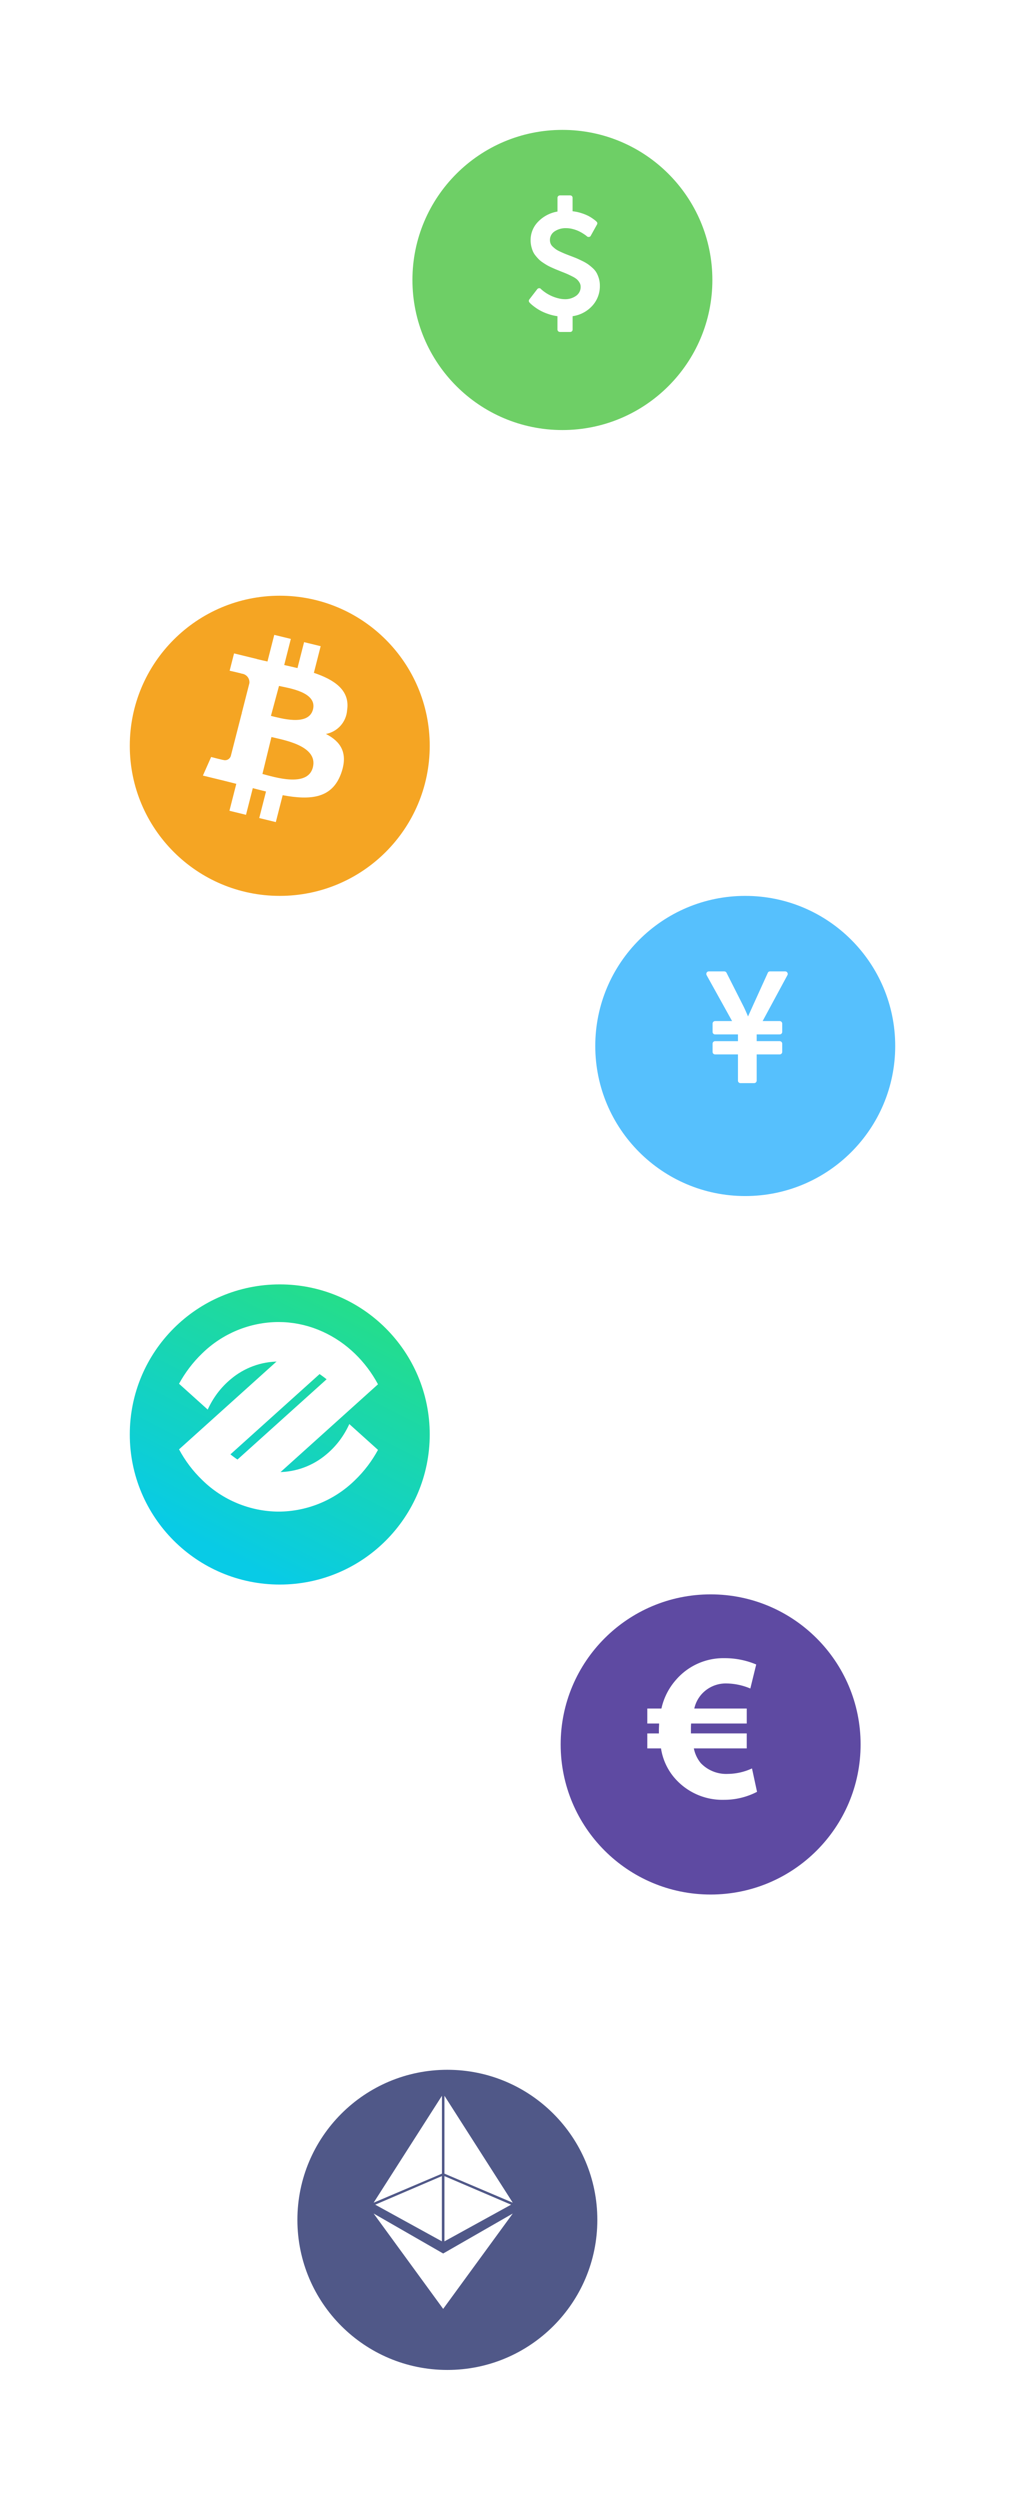 <svg xmlns="http://www.w3.org/2000/svg" xmlns:xlink="http://www.w3.org/1999/xlink" viewBox="0 0 177.698 433.057">
  <defs>
    <style>
      .cls-1, .cls-2 {
        fill: none;
      }

      .cls-2 {
        clip-rule: evenodd;
      }

      .cls-3 {
        fill: #6ecf66;
      }

      .cls-4 {
        fill: #fff;
      }

      .cls-5 {
        fill: #f5a523;
      }

      .cls-6 {
        clip-path: url(#clip-path);
      }

      .cls-7 {
        fill: url(#linear-gradient);
      }

      .cls-8 {
        clip-path: url(#clip-path-2);
      }

      .cls-9 {
        clip-path: url(#clip-path-3);
      }

      .cls-10 {
        clip-path: url(#clip-path-4);
      }

      .cls-11 {
        clip-path: url(#clip-path-5);
      }

      .cls-12 {
        clip-path: url(#clip-path-6);
      }

      .cls-13 {
        clip-path: url(#clip-path-8);
      }

      .cls-14 {
        clip-path: url(#clip-path-9);
      }

      .cls-15 {
        fill: #505888;
      }

      .cls-16 {
        clip-path: url(#clip-path-10);
      }

      .cls-17 {
        clip-path: url(#clip-path-11);
      }

      .cls-18 {
        fill: #56c0fd;
      }

      .cls-19 {
        fill: #5e4aa2;
      }

      .cls-20 {
        filter: url(#Ellipse_3-6);
      }

      .cls-21 {
        filter: url(#Ellipse_3-5);
      }

      .cls-22 {
        filter: url(#Ellipse_3-4);
      }

      .cls-23 {
        filter: url(#Ellipse_3-3);
      }

      .cls-24 {
        filter: url(#Ellipse_3-2);
      }

      .cls-25 {
        filter: url(#Ellipse_3);
      }
    </style>
    <filter id="Ellipse_3" x="49" y="0" width="97" height="97" filterUnits="userSpaceOnUse">
      <feOffset dy="3" input="SourceAlpha"/>
      <feGaussianBlur stdDeviation="7.5" result="blur"/>
      <feFlood flood-opacity="0.161"/>
      <feComposite operator="in" in2="blur"/>
      <feComposite in="SourceGraphic"/>
    </filter>
    <filter id="Ellipse_3-2" x="0" y="80.698" width="97" height="97" filterUnits="userSpaceOnUse">
      <feOffset dy="3" input="SourceAlpha"/>
      <feGaussianBlur stdDeviation="7.5" result="blur-2"/>
      <feFlood flood-opacity="0.161"/>
      <feComposite operator="in" in2="blur-2"/>
      <feComposite in="SourceGraphic"/>
    </filter>
    <clipPath id="clip-path">
      <path id="Path_87" data-name="Path 87" class="cls-1" d="M33-14.962c.521-3.408-2.133-5.24-5.762-6.462l1.177-4.616-2.874-.7-1.146,4.495c-.756-.184-1.532-.358-2.3-.53L23.243-27.3,20.37-28l-1.178,4.615c-.625-.139-1.239-.277-1.835-.422l0-.014L13.4-24.789l-.765,3s2.133.478,2.088.507a1.5,1.5,0,0,1,1.339,1.634l-1.341,5.259a2.423,2.423,0,0,1,.3.094l-.3-.074L12.833-7a1.049,1.049,0,0,1-1.317.667c.029.041-2.089-.51-2.089-.51L8-3.625l3.74.912c.7.17,1.378.349,2.049.517L12.6,2.472l2.871.7,1.178-4.62c.784.208,1.546.4,2.291.581l-1.174,4.6,2.874.7,1.189-4.66c4.9.907,8.587.541,10.138-3.793,1.25-3.49-.062-5.5-2.641-6.815A4.519,4.519,0,0,0,33-14.962ZM27.072-5.075c-.879,3.613-6.825,1.66-8.753,1.17l1.562-6.4C21.809-9.817,27.991-8.843,27.072-5.075Zm0-9.966c-.794,2.938-5.692,1.445-7.281,1.079l1.4-5.193C22.784-18.789,27.9-18.106,27.075-15.041Z" transform="translate(-8 28)"/>
    </clipPath>
    <linearGradient id="linear-gradient" x1="0.756" y1="0.044" x2="0.317" y2="0.903" gradientUnits="objectBoundingBox">
      <stop offset="0" stop-color="#25de89"/>
      <stop offset="1" stop-color="#08cbe6"/>
    </linearGradient>
    <filter id="Ellipse_3-3" x="0" y="200" width="97" height="97" filterUnits="userSpaceOnUse">
      <feOffset dy="3" input="SourceAlpha"/>
      <feGaussianBlur stdDeviation="7.5" result="blur-3"/>
      <feFlood flood-opacity="0.161"/>
      <feComposite operator="in" in2="blur-3"/>
      <feComposite in="SourceGraphic"/>
    </filter>
    <clipPath id="clip-path-2">
      <path id="Path_91" data-name="Path 91" class="cls-2" d="M6-27.838H40.49v26.9H6Z" transform="translate(-6 27.838)"/>
    </clipPath>
    <clipPath id="clip-path-3">
      <rect id="Rectangle_39" data-name="Rectangle 39" class="cls-1" width="36.478" height="27.359"/>
    </clipPath>
    <clipPath id="clip-path-4">
      <path id="Path_90" data-name="Path 90" class="cls-2" d="M36.5-22.344c-.191-.185-.387-.363-.583-.54a19.658,19.658,0,0,0-5.837-3.634,18.482,18.482,0,0,0-6.855-1.321,19.026,19.026,0,0,0-13.2,5.421,21.246,21.246,0,0,0-2.254,2.535A22.123,22.123,0,0,0,6-17.144l4.971,4.475a15.254,15.254,0,0,1,1.667-2.824,14.422,14.422,0,0,1,2.341-2.457,12.918,12.918,0,0,1,8.281-3.044c.217,0,.431.019.646.03a12.876,12.876,0,0,1,7.037,2.555c.215.16.431.318.638.49L15.548-3.489A12.878,12.878,0,0,0,22.585-.934L35.57-12.623l4.92-4.429a22.05,22.05,0,0,0-1.813-2.831A21.267,21.267,0,0,0,36.5-22.344Z" transform="translate(-6 27.838)"/>
    </clipPath>
    <clipPath id="clip-path-5">
      <path id="Path_89" data-name="Path 89" class="cls-1" d="M6-.641H40.958V-28H6Z" transform="translate(-6 28)"/>
    </clipPath>
    <clipPath id="clip-path-6">
      <path id="Path_95" data-name="Path 95" class="cls-2" d="M6-23.98H40.49v26.9H6Z" transform="translate(-6 23.98)"/>
    </clipPath>
    <clipPath id="clip-path-8">
      <path id="Path_94" data-name="Path 94" class="cls-2" d="M31.511-6.964A12.918,12.918,0,0,1,23.23-3.92a12.7,12.7,0,0,1-6.045-1.546c-.33-.18-.575-.324-.817-.477l-.1-.064c-.245-.158-.486-.322-.721-.5-.216-.16-.432-.318-.638-.49L30.942-21.424a12.876,12.876,0,0,0-7.037-2.555L10.92-12.291,6-7.862A22.1,22.1,0,0,0,7.813-5.031,21.316,21.316,0,0,0,10-2.569,19.036,19.036,0,0,0,23.27,2.924,19.025,19.025,0,0,0,36.473-2.5a21.247,21.247,0,0,0,2.254-2.535A22.015,22.015,0,0,0,40.49-7.77l-4.971-4.475A15.229,15.229,0,0,1,33.852-9.42,14.4,14.4,0,0,1,31.511-6.964Z" transform="translate(-6 23.98)"/>
    </clipPath>
    <clipPath id="clip-path-9">
      <path id="Path_93" data-name="Path 93" class="cls-1" d="M6,3.359H40.958V-24H6Z" transform="translate(-6 24)"/>
    </clipPath>
    <filter id="Ellipse_3-4" x="29.057" y="336.057" width="97" height="97" filterUnits="userSpaceOnUse">
      <feOffset dy="3" input="SourceAlpha"/>
      <feGaussianBlur stdDeviation="7.5" result="blur-4"/>
      <feFlood flood-opacity="0.161"/>
      <feComposite operator="in" in2="blur-4"/>
      <feComposite in="SourceGraphic"/>
    </filter>
    <clipPath id="clip-path-10">
      <path id="Path_97" data-name="Path 97" class="cls-1" d="M21.056-9.038,33.12-15.964,21.056.556,9-15.964,21.056-9.038Z" transform="translate(-9 15.964)"/>
    </clipPath>
    <clipPath id="clip-path-11">
      <path id="Path_99" data-name="Path 99" class="cls-2" d="M9-10.479,20.842-29v13.49Zm.277.343,11.552-4.95v11.3Zm23.552,0L21.278-3.781v-11.3Zm.29-.343L21.278-15.51V-29Z" transform="translate(-9 29)"/>
    </clipPath>
    <filter id="Ellipse_3-5" x="80.698" y="132.698" width="97" height="97" filterUnits="userSpaceOnUse">
      <feOffset dy="3" input="SourceAlpha"/>
      <feGaussianBlur stdDeviation="7.5" result="blur-5"/>
      <feFlood flood-opacity="0.161"/>
      <feComposite operator="in" in2="blur-5"/>
      <feComposite in="SourceGraphic"/>
    </filter>
    <filter id="Ellipse_3-6" x="74.698" y="253.698" width="97" height="97" filterUnits="userSpaceOnUse">
      <feOffset dy="3" input="SourceAlpha"/>
      <feGaussianBlur stdDeviation="7.5" result="blur-6"/>
      <feFlood flood-opacity="0.161"/>
      <feComposite operator="in" in2="blur-6"/>
      <feComposite in="SourceGraphic"/>
    </filter>
  </defs>
  <g id="Group_404" data-name="Group 404" transform="translate(-1498.5 -6790.5)">
    <g id="Group_38" data-name="Group 38" transform="translate(54 -164)">
      <g class="cls-25" transform="matrix(1, 0, 0, 1, 1444.5, 6954.5)">
        <circle id="Ellipse_3-7" data-name="Ellipse 3" class="cls-3" cx="26" cy="26" r="26" transform="translate(71.5 19.5)"/>
      </g>
      <g id="dollar-symbol_1_" data-name="dollar-symbol (1)" transform="translate(1536.184 6988.35)">
        <path id="Path_64" data-name="Path 64" class="cls-4" d="M134.753,14.4a4.77,4.77,0,0,0-.416-1.009,3.415,3.415,0,0,0-.7-.838,8.355,8.355,0,0,0-.818-.66,7.979,7.979,0,0,0-1-.561q-.633-.31-1-.462t-1.069-.416q-.62-.237-.924-.363t-.8-.356a4.654,4.654,0,0,1-.739-.409,5.81,5.81,0,0,1-.521-.435,1.486,1.486,0,0,1-.389-.548,1.775,1.775,0,0,1,.68-2.1,3.432,3.432,0,0,1,2.046-.567,4.4,4.4,0,0,1,1.128.152,5.9,5.9,0,0,1,.983.343,6.827,6.827,0,0,1,.772.422q.363.231.515.35c.1.079.165.132.191.158a.421.421,0,0,0,.356.092.36.36,0,0,0,.3-.211l1.069-1.927a.382.382,0,0,0-.066-.5c-.053-.053-.119-.114-.2-.185s-.251-.2-.515-.383a6.37,6.37,0,0,0-.838-.495,8.476,8.476,0,0,0-1.149-.442,7.321,7.321,0,0,0-1.458-.3V.422A.406.406,0,0,0,129.777,0H128a.406.406,0,0,0-.3.125.406.406,0,0,0-.125.3V2.8a6.039,6.039,0,0,0-3.366,1.769,4.513,4.513,0,0,0-1.293,3.194,4.583,4.583,0,0,0,.112,1.029,5.268,5.268,0,0,0,.277.878,3.231,3.231,0,0,0,.469.766,8.2,8.2,0,0,0,.574.647,4.661,4.661,0,0,0,.706.561q.436.291.746.469t.825.409q.515.231.812.35t.812.33q.713.277,1.056.429t.871.422a3.616,3.616,0,0,1,.772.495,2.48,2.48,0,0,1,.442.554,1.337,1.337,0,0,1,.2.7,1.848,1.848,0,0,1-.812,1.61,3.2,3.2,0,0,1-1.881.568,4.611,4.611,0,0,1-.977-.105,6.9,6.9,0,0,1-3.207-1.65l-.026-.026a.327.327,0,0,0-.317-.118.41.41,0,0,0-.3.159L122.7,18.015a.4.4,0,0,0,.026.541q.066.079.231.238a7.635,7.635,0,0,0,.614.5,8.1,8.1,0,0,0,2.316,1.221,8.333,8.333,0,0,0,1.683.409v2.31a.428.428,0,0,0,.422.422h1.782a.406.406,0,0,0,.422-.422v-2.31a5.667,5.667,0,0,0,3.412-1.8,5.021,5.021,0,0,0,1.313-3.478A4.339,4.339,0,0,0,134.753,14.4Z" transform="translate(-122.611)"/>
      </g>
    </g>
    <g id="Group_74" data-name="Group 74" transform="translate(10 -75.302)">
      <g id="Group_59" data-name="Group 59" transform="translate(1511 6966)">
        <g class="cls-24" transform="matrix(1, 0, 0, 1, -22.5, -100.2)">
          <circle id="Ellipse_3-8" data-name="Ellipse 3" class="cls-5" cx="26" cy="26" r="26" transform="translate(22.5 100.2)"/>
        </g>
      </g>
      <g id="Group_60" data-name="Group 60" class="cls-6" transform="translate(1523.677 6975.784)">
        <path id="Path_86" data-name="Path 86" class="cls-4" d="M3-33H42.8V14.175H3Z" transform="translate(-10.371 25.629)"/>
      </g>
    </g>
    <g id="Group_77" data-name="Group 77" transform="translate(10 -73)">
      <g id="Group_61" data-name="Group 61" transform="translate(1511 7083)">
        <g class="cls-23" transform="matrix(1, 0, 0, 1, -22.5, -219.5)">
          <circle id="Ellipse_3-9" data-name="Ellipse 3" class="cls-7" cx="26" cy="26" r="26" transform="translate(22.5 219.5)"/>
        </g>
      </g>
      <g id="Group_65" data-name="Group 65" class="cls-8" transform="translate(1519.539 7092.52)">
        <g id="Group_64" data-name="Group 64" class="cls-9" transform="translate(-1.52 -0.246)">
          <g id="Group_63" data-name="Group 63" class="cls-10" transform="translate(1.52 0.246)">
            <g id="Group_62" data-name="Group 62" class="cls-11" transform="translate(0 -0.246)">
              <path id="Path_88" data-name="Path 88" class="cls-4" d="M1-32.838H50.689v42.1H1Z" transform="translate(-8.6 25.484)"/>
            </g>
          </g>
        </g>
      </g>
      <g id="Group_69" data-name="Group 69" class="cls-12" transform="translate(1519.539 7098.461)">
        <g id="Group_68" data-name="Group 68" class="cls-9" transform="translate(-1.52 -0.031)">
          <g id="Group_67" data-name="Group 67" class="cls-13" transform="translate(1.52 0.031)">
            <g id="Group_66" data-name="Group 66" class="cls-14" transform="translate(0 -0.031)">
              <path id="Path_92" data-name="Path 92" class="cls-4" d="M1-28.98H50.689v42.1H1Z" transform="translate(-8.6 21.411)"/>
            </g>
          </g>
        </g>
      </g>
    </g>
    <g id="Group_76" data-name="Group 76" transform="translate(40.057 -47.943)">
      <g id="Group_70" data-name="Group 70" transform="translate(1510 7194)">
        <g class="cls-22" transform="matrix(1, 0, 0, 1, -51.56, -355.56)">
          <circle id="Ellipse_3-10" data-name="Ellipse 3" class="cls-15" cx="26" cy="26" r="26" transform="translate(51.56 355.56)"/>
        </g>
      </g>
      <g id="Group_71" data-name="Group 71" class="cls-16" transform="translate(1523.217 7221.901)">
        <path id="Path_96" data-name="Path 96" class="cls-4" d="M4-20.964H43.195v31.6H4Z" transform="translate(-11.537 13.427)"/>
      </g>
      <g id="Group_72" data-name="Group 72" class="cls-17" transform="translate(1523.217 7201.504)">
        <path id="Path_98" data-name="Path 98" class="cls-4" d="M4-34H43.195V6.294H4Z" transform="translate(-11.537 26.463)"/>
      </g>
    </g>
    <g id="Group_75" data-name="Group 75" transform="translate(-53.302 -29.302)">
      <g id="Group_73" data-name="Group 73" transform="translate(1655 6972)">
        <g class="cls-21" transform="matrix(1, 0, 0, 1, -103.2, -152.2)">
          <circle id="Ellipse_3-11" data-name="Ellipse 3" class="cls-18" cx="26" cy="26" r="26" transform="translate(103.2 152.2)"/>
        </g>
      </g>
      <g id="yen-symbol_1_" data-name="yen-symbol (1)" transform="translate(1674.253 6988.081)">
        <path id="Path_100" data-name="Path 100" class="cls-4" d="M68.472.22A.42.42,0,0,0,68.1,0H65.475a.4.4,0,0,0-.4.261L62.451,6.035q-.1.234-.378.839t-.419.935q-.509-1.2-.77-1.719L57.928.247a.434.434,0,0,0-.4-.247H54.862a.431.431,0,0,0-.385.22.468.468,0,0,0,0,.44L58.89,8.606H55.948a.446.446,0,0,0-.44.44v1.43a.416.416,0,0,0,.131.316.435.435,0,0,0,.309.124h3.959v1.169H55.948a.446.446,0,0,0-.44.44V13.94a.417.417,0,0,0,.131.316.435.435,0,0,0,.309.124h3.959v4.537a.416.416,0,0,0,.131.316.435.435,0,0,0,.309.124h2.365a.445.445,0,0,0,.44-.44V14.38h3.987a.434.434,0,0,0,.309-.124.416.416,0,0,0,.13-.316V12.524a.446.446,0,0,0-.44-.44H63.152V10.915h3.987a.435.435,0,0,0,.309-.124.416.416,0,0,0,.13-.316V9.046a.445.445,0,0,0-.44-.44H64.183l4.3-7.96A.416.416,0,0,0,68.472.22Z" transform="translate(-54.422 0)"/>
      </g>
    </g>
    <g id="Group_79" data-name="Group 79" transform="translate(-44.302 -27.302)">
      <g id="Group_78" data-name="Group 78" transform="translate(1640 7091)">
        <g class="cls-20" transform="matrix(1, 0, 0, 1, -97.2, -273.2)">
          <circle id="Ellipse_3-12" data-name="Ellipse 3" class="cls-19" cx="26" cy="26" r="26" transform="translate(97.2 273.2)"/>
        </g>
      </g>
      <g id="euro-symbol" transform="translate(1655.021 7105.054)">
        <path id="Path_101" data-name="Path 101" class="cls-4" d="M19.833,19.1a10.139,10.139,0,0,1-4.162.949,6.1,6.1,0,0,1-4.711-1.864,5.714,5.714,0,0,1-1.206-2.556h9.168V13.035H9.245V12.45c0-.4,0-.764.034-1.132h9.644V8.726H9.829A5.564,5.564,0,0,1,11,6.353a5.643,5.643,0,0,1,4.456-1.974,11.007,11.007,0,0,1,4.088.877l1.02-4.162A14,14,0,0,0,15.085,0,10.842,10.842,0,0,0,6.652,3.762a11.1,11.1,0,0,0-2.52,4.965H1.684v2.591H3.731c0,.368-.038.732-.038,1.1v.62H1.684v2.594H4.06A10.242,10.242,0,0,0,6.1,20.374a10.938,10.938,0,0,0,8.907,4.163,12.335,12.335,0,0,0,5.7-1.384Z" transform="translate(-1.684)"/>
      </g>
    </g>
  </g>
</svg>
